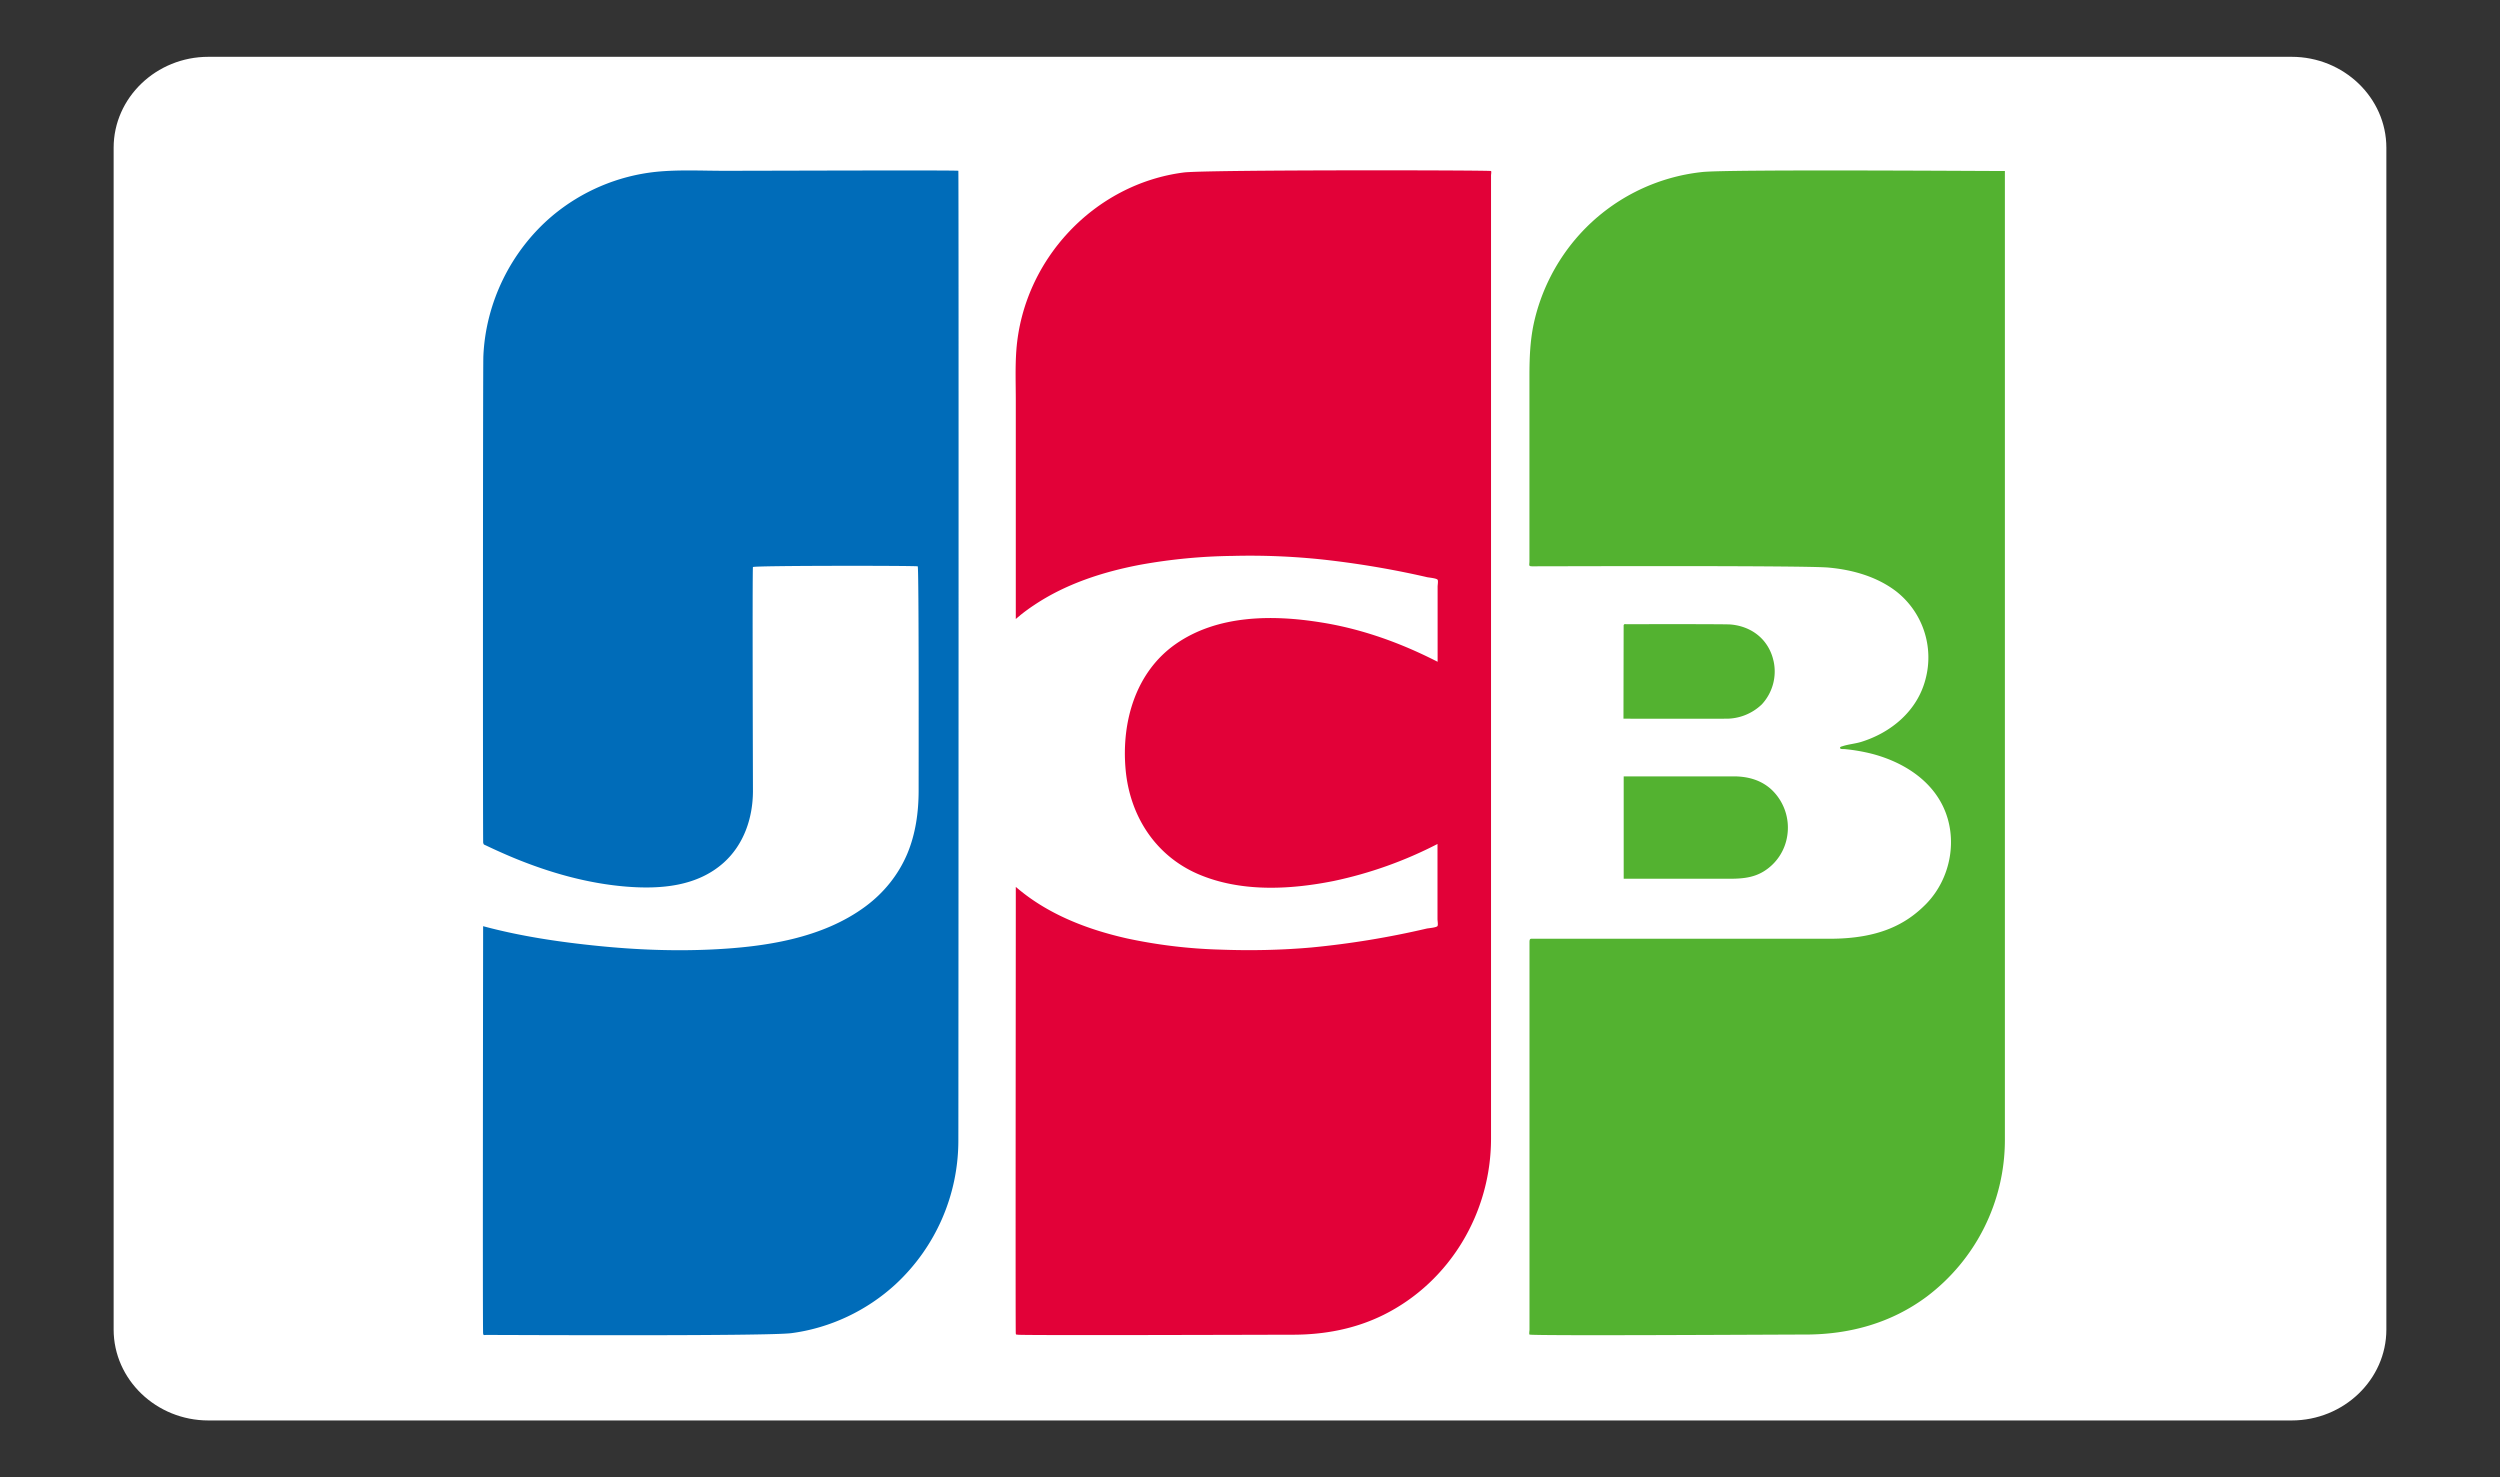 <svg width="44" height="26" version="1.1" xmlns="http://www.w3.org/2000/svg"><rect width="100%" height="100%" fill="#333333" stroke="none"/><g id="Page-1" stroke="none" stroke-width="1" fill="none" fill-rule="evenodd"><g id="jcb-card-icon" fill-rule="nonzero"><g id="Shape"><path d="M38.333 24H1.667C.75 24 0 23.28 0 22.4V1.6C0 .72.75 0 1.667 0h36.666C39.25 0 40 .72 40 1.6v20.8c0 .88-.75 1.6-1.667 1.6z" fill="#FFF" transform="translate(2 1)"/><path d="M33.273 2.01h.013v17.062a3.454 3.454 0 0 1-1.372 2.746c-.63.47-1.366.67-2.14.67-.437 0-4.833.026-4.855 0-.01-.01 0-.07 0-.082v-6.82c0-.04.004-.064.033-.064h5.253c.867 0 1.344-.257 1.692-.61.44-.448.574-1.162.294-1.732-.24-.488-.736-.78-1.244-.913a3.146 3.146 0 0 0-.483-.083c-.01 0-.064 0-.07-.006-.03-.034.023-.04.038-.046.102-.033.215-.042.32-.073.532-.164.993-.547 1.137-1.105a1.477 1.477 0 0 0-.524-1.552c-.34-.257-.768-.376-1.187-.413-.43-.038-4.774-.022-5.21-.022-.072 0-.05-.02-.05-.09V5.63c0-.31.01-.616.073-.92.126-.592.41-1.144.815-1.59a3.398 3.398 0 0 1 2.16-1.093c.478-.048 4.89-.017 5.305-.017h.002zm-4.06 8.616a.853.853 0 0 1-.204.77.903.903 0 0 1-.648.253c-.195.003-1.725 0-1.788 0l.003-1.645c.012-.027.02-.018.06-.018.097 0 1.713-.004 1.823.005.232.02.45.12.598.306a.814.814 0 0 1 .155.328l.001.001zm-2.636 2.038h1.944c.242.002.47.063.652.228a.92.92 0 0 1 .283.815.89.89 0 0 1-.422.634c-.187.112-.39.125-.6.125h-1.857v-1.802z" fill="#53B230" transform="translate(2 1)"/><path d="M6.574 13.89c-.06-.03-.06-.018-.07-.06-.006-.026-.005-8.365.003-8.558.04-.95.487-1.857 1.21-2.47a3.397 3.397 0 0 1 1.83-.778c.396-.04.803-.018 1.2-.018.69 0 4.11-.013 4.12 0 .008.008.002 16.758 0 17.074a3.449 3.449 0 0 1-1.105 2.523c-.506.465-1.15.77-1.83.86-.41.056-5.02.032-5.363.032-.066 0-.054.013-.066-.024-.01-.025 0-7 0-7.17.66.178 1.35.28 2.03.348.662.067 1.33.093 1.993.062.93-.044 1.947-.192 2.712-.762.32-.238.574-.553.73-.922.148-.353.2-.736.2-1.117 0-.348.006-3.93-.016-3.942-.023-.014-2.885-.015-2.9.012-.012.022 0 3.87 0 3.95-.003.47-.16.933-.514 1.252-.468.42-1.11.47-1.707.423-.687-.055-1.357-.245-1.993-.508a10.18 10.18 0 0 1-.466-.208l.002.001z" fill="#006CB9" transform="translate(2 1)"/><path d="M15.95 9.835c-.025.02-.05.04-.072.06V6.05c0-.295-.012-.594.01-.888.12-1.593 1.373-2.923 2.944-3.126.382-.05 5.397-.042 5.41-.026.01.01 0 .062 0 .074v16.957c0 1.304-.725 2.52-1.89 3.1-.504.25-1.045.35-1.605.35-.322 0-4.757.015-4.834 0-.05-.01-.023.01-.035-.02-.007-.022 0-6.548 0-7.44v-.422c.554.48 1.256.75 1.96.908a8.96 8.96 0 0 0 1.63.196c.537.02 1.076.01 1.61-.037a15.346 15.346 0 0 0 2.035-.334c.033-.006.17-.017.187-.044.013-.02 0-.097 0-.12v-1.324a7.226 7.226 0 0 1-1.83.652c-.778.155-1.64.198-2.385-.123-.752-.326-1.2-1.024-1.274-1.837-.076-.837.173-1.716.883-2.212.736-.513 1.7-.517 2.553-.38.634.1 1.245.305 1.825.58.078.037.154.075.23.113V9.322c0-.02.013-.1 0-.118-.02-.028-.152-.038-.188-.046-.066-.016-.133-.03-.2-.045A16.144 16.144 0 0 0 21.3 8.85a12.094 12.094 0 0 0-1.603-.066 9.786 9.786 0 0 0-1.62.154c-.662.125-1.32.337-1.883.716a3.15 3.15 0 0 0-.245.18l.001.001z" fill="#E20138" transform="translate(2 1)"/></g></g></g></svg>